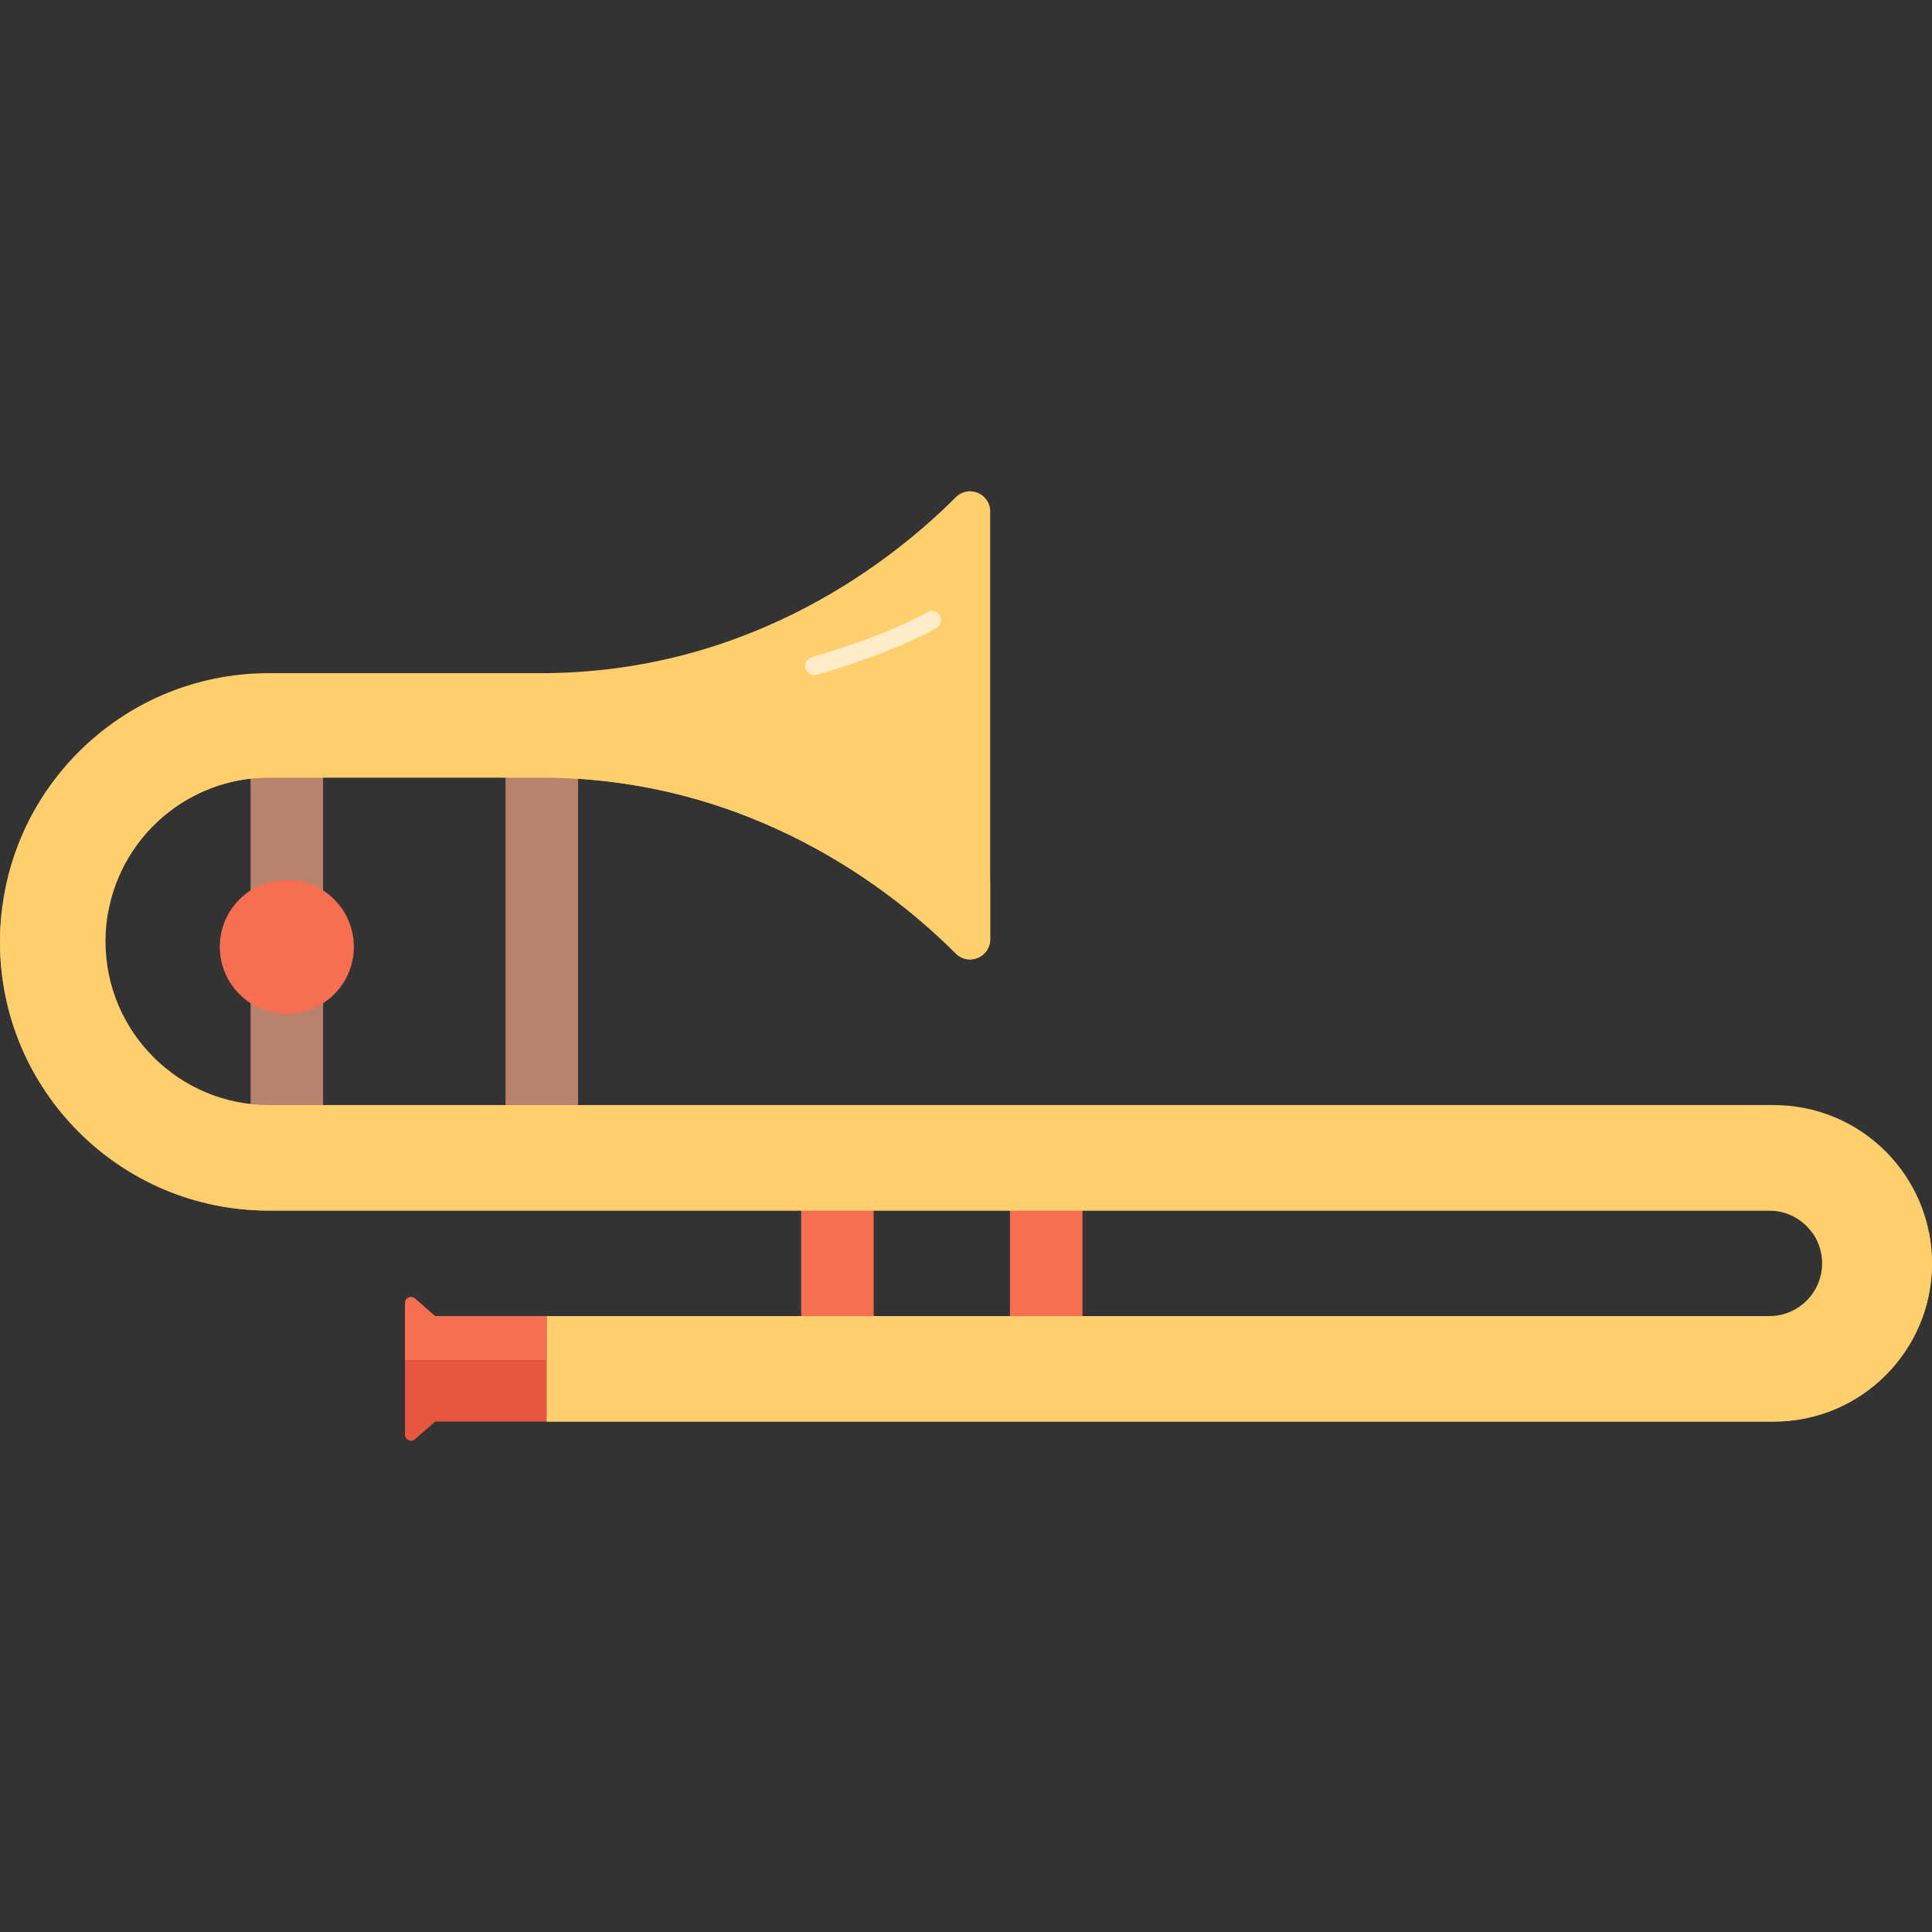 <?xml version="1.0" encoding="iso-8859-1"?>
<!-- Generator: Adobe Illustrator 18.0.0, SVG Export Plug-In . SVG Version: 6.00 Build 0)  -->
<!DOCTYPE svg PUBLIC "-//W3C//DTD SVG 1.1//EN" "http://www.w3.org/Graphics/SVG/1.1/DTD/svg11.dtd">
<svg version="1.1" id="Capa_1" xmlns="http://www.w3.org/2000/svg" xmlns:xlink="http://www.w3.org/1999/xlink" x="0px" y="0px"
	 viewBox="0 0 297 297" style="enable-background:new 0 0 297 297;" xml:space="preserve">
<rect x="0" y="0" width="297" height="297" fill="#333333" stroke="none"/>
<g>
	<rect x="77.714" y="118.52" style="fill:#B7836C;" width="11.15" height="54.061"/>
	<rect x="38.519" y="118.52" style="fill:#B7836C;" width="11.15" height="54.061"/>
	<rect x="123.159" y="182.364" style="fill:#F86E51;" width="11.15" height="30.763"/>
	<rect x="155.258" y="182.364" style="fill:#F86E51;" width="11.15" height="30.763"/>
	<path style="fill:#F86E51;" d="M84.049,202.315H66.901l-3.107-2.711c-0.601-0.524-1.539-0.097-1.539,0.699v8.799h21.794V202.315z"
		/>
	<path style="fill:#E8563F;" d="M62.255,209.103v11.443c0,0.797,0.939,1.224,1.539,0.7l3.107-2.711h17.148v-9.431H62.255z"/>
	<path style="fill:#FFCF6D;" d="M272.672,169.879H41.39c-13.902,0-25.172-11.27-25.172-25.173
		c0.001-13.903,11.271-25.173,25.173-25.173h41.728c32.438,0,54.341,17.559,63.802,27.039c1.954,1.958,5.295,0.593,5.295-2.174
		V78.62c0-2.767-3.341-4.132-5.295-2.174c-9.461,9.479-31.364,27.038-63.802,27.038H41.306C18.493,103.484,0,121.978,0,144.791l0,0
		c0,22.813,18.493,41.306,41.306,41.306h230.691c4.479,0,8.109,3.631,8.109,8.109s-3.631,8.109-8.109,8.109H84.049v16.218h188.623
		c13.436,0,24.328-10.892,24.328-24.328l0,0C297,180.77,286.108,169.879,272.672,169.879z"/>
	<g style="opacity:0.8;">
		<path style="fill:#FFCF6D;" d="M41.392,119.534h41.728c32.438,0,54.341,17.559,63.802,27.039c1.954,1.958,5.295,0.593,5.295-2.174
			v-9.431c0,2.767-3.341,4.132-5.295,2.174c-9.461-9.48-31.364-27.039-63.802-27.039H41.392c-13.903,0-25.173,11.27-25.173,25.173
			c0,1.613,0.158,3.188,0.448,4.716C18.874,128.343,29.101,119.534,41.392,119.534z"/>
		<path style="fill:#FFCF6D;" d="M272.672,209.103H84.049v9.431h188.623c13.436,0,24.328-10.892,24.328-24.328
			c0-1.614-0.161-3.19-0.461-4.716C294.343,200.669,284.494,209.103,272.672,209.103z"/>
		<path style="fill:#FFCF6D;" d="M278.585,189.491c0.953-1.33,1.521-2.955,1.521-4.715c0-4.479-3.631-8.109-8.109-8.109H41.306
			c-21.217,0-38.689-16-41.03-36.591C0.1,141.624,0,143.195,0,144.791c0,22.813,18.493,41.306,41.306,41.306h230.691
			C274.715,186.097,277.114,187.439,278.585,189.491z"/>
	</g>
	<circle style="fill:#F86E51;" cx="44.094" cy="145.551" r="10.305"/>
	<g style="opacity:0.63;">
		<path style="fill:#FFFFFF;" d="M125.361,103.77c-0.664,0.073-1.307-0.337-1.504-0.998c-0.222-0.743,0.203-1.522,0.947-1.741
			c12.481-3.665,17.644-6.875,17.695-6.907c0.655-0.414,1.525-0.219,1.943,0.435c0.417,0.655,0.224,1.521-0.432,1.935
			c-0.221,0.139-5.549,3.453-18.403,7.227C125.525,103.745,125.443,103.761,125.361,103.77z"/>
	</g>
</g>
<g>
</g>
<g>
</g>
<g>
</g>
<g>
</g>
<g>
</g>
<g>
</g>
<g>
</g>
<g>
</g>
<g>
</g>
<g>
</g>
<g>
</g>
<g>
</g>
<g>
</g>
<g>
</g>
<g>
</g>
</svg>

